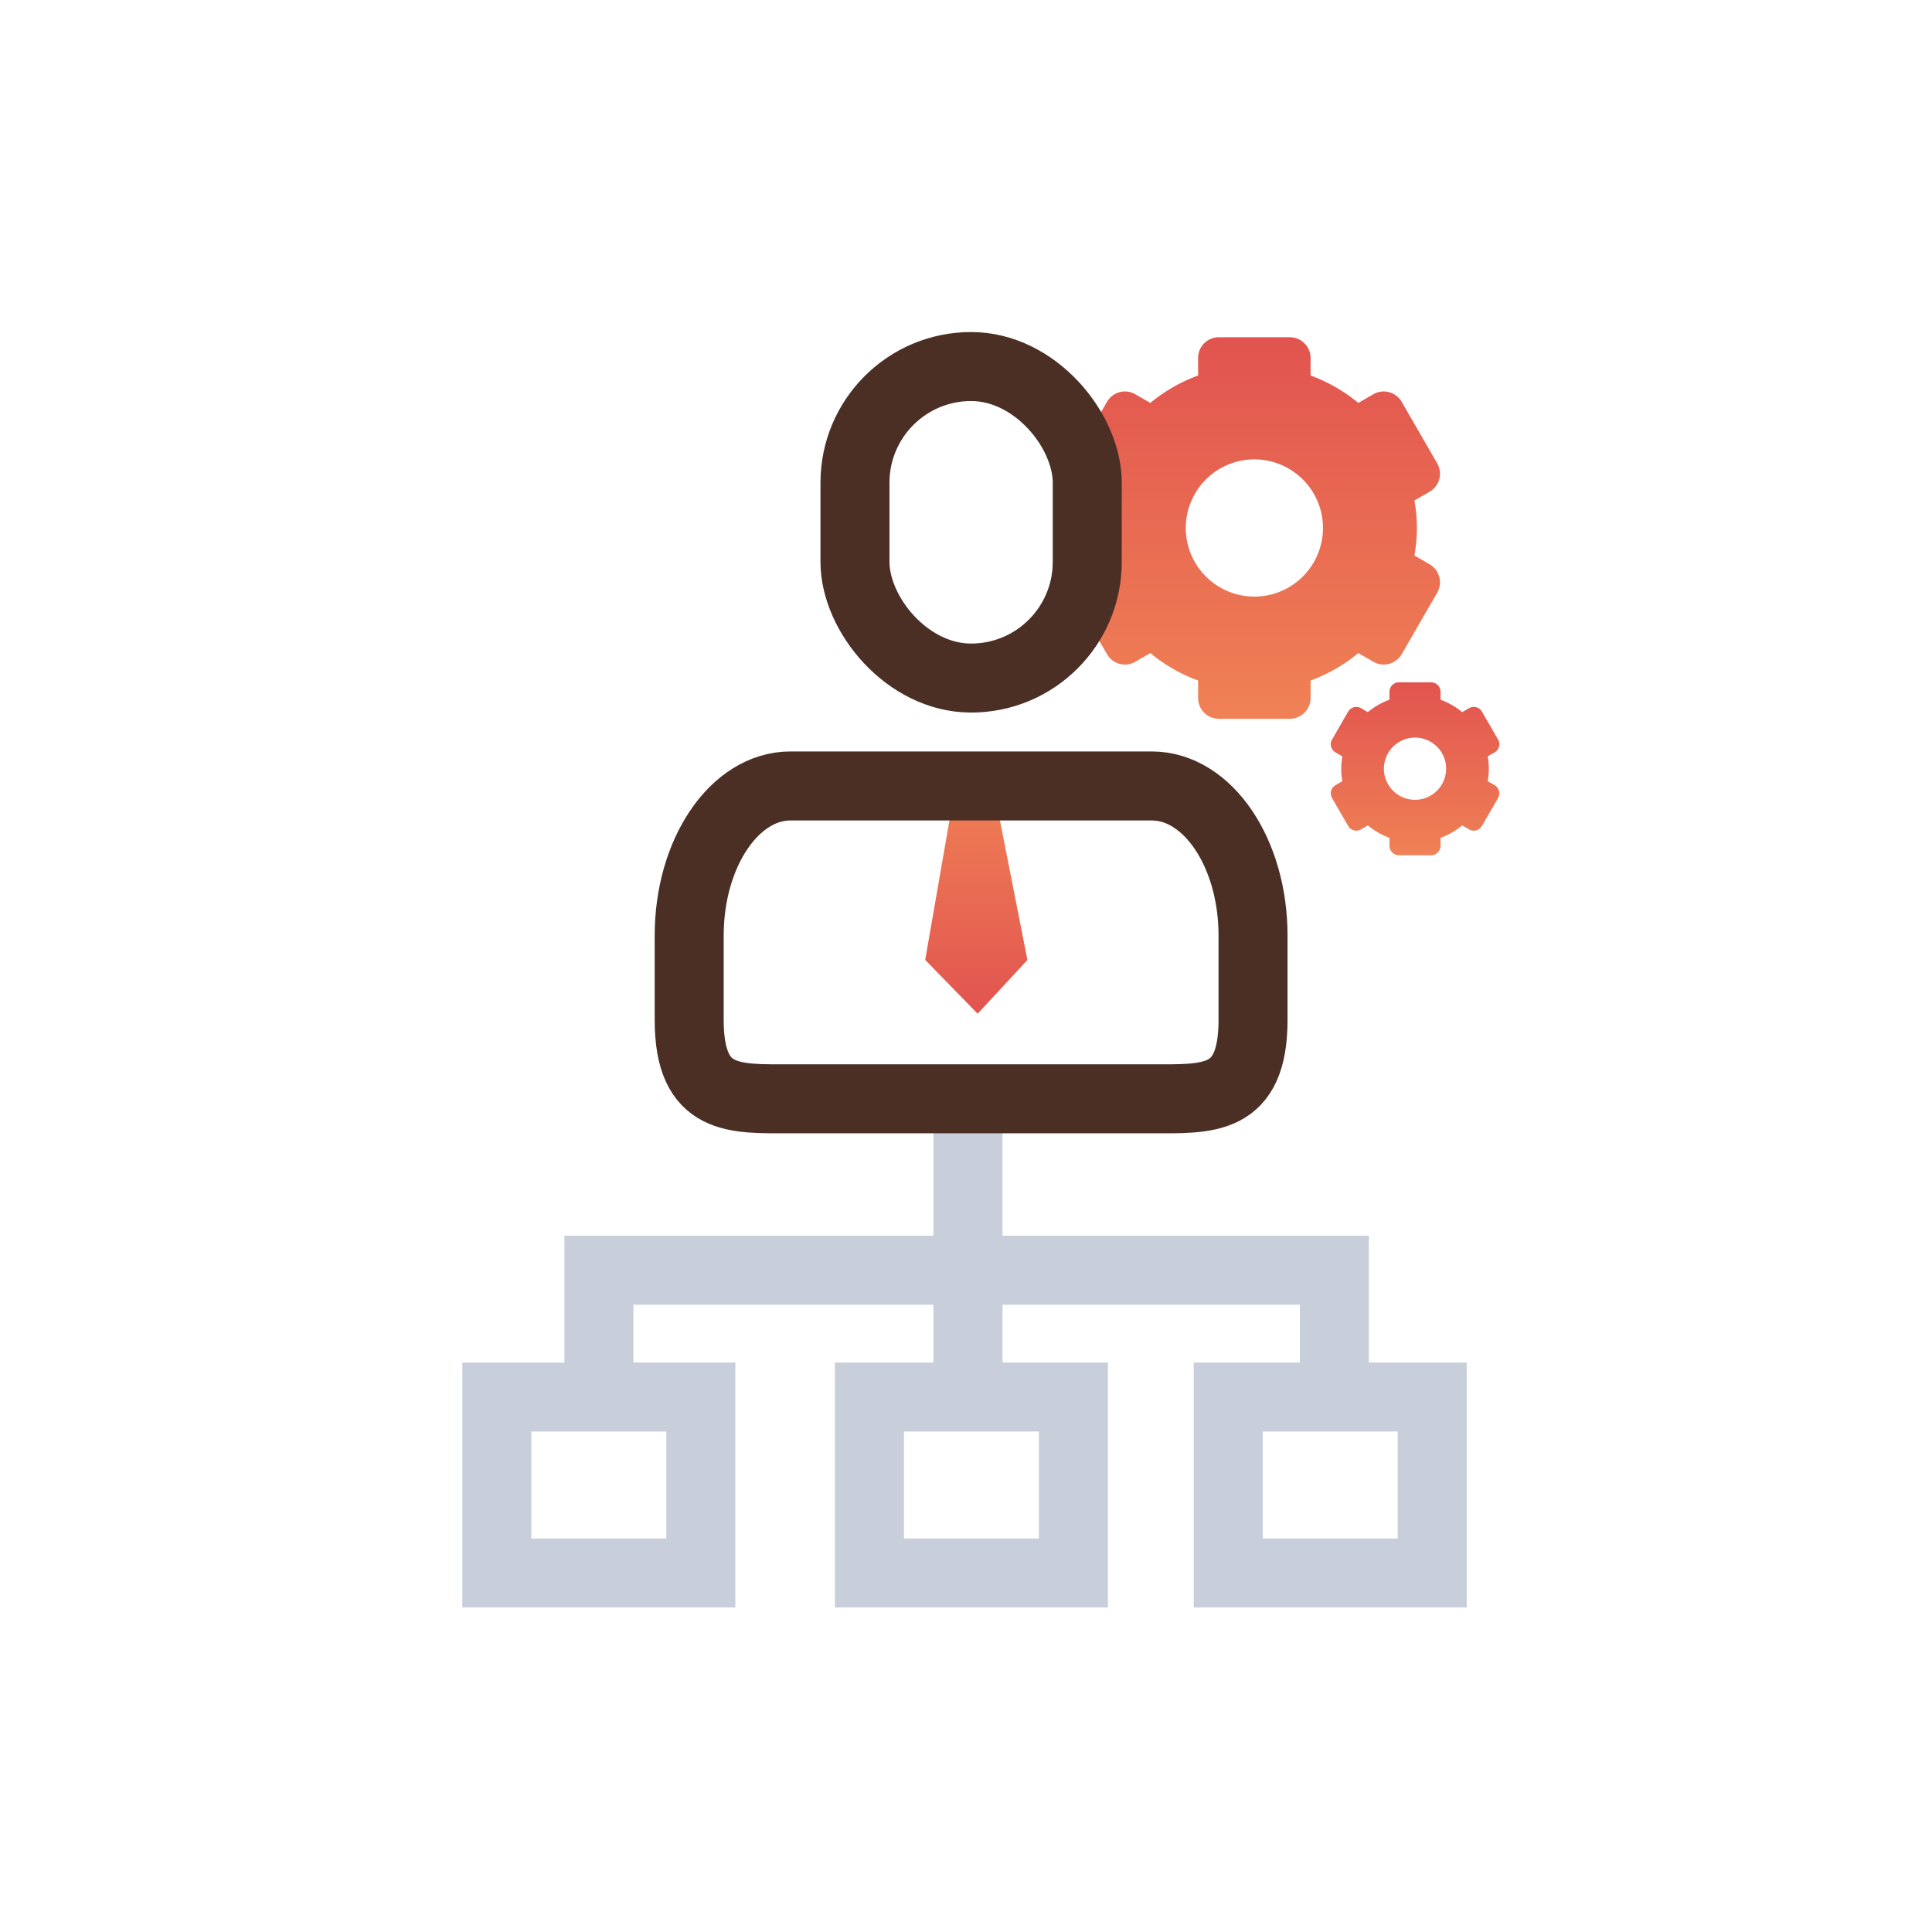 <svg xmlns="http://www.w3.org/2000/svg" xmlns:xlink="http://www.w3.org/1999/xlink" width="140" height="139.997" viewBox="0 0 140 139.997"><defs><style>.a{fill:rgba(255,255,255,0);}.b{fill:url(#a);}.c,.d{fill:none;stroke-miterlimit:10;stroke-width:5px;}.c{stroke:#c9cedb;}.d{stroke:#4b2f24;}</style><linearGradient id="a" x1="0.5" x2="0.5" y2="1" gradientUnits="objectBoundingBox"><stop offset="0" stop-color="#e1544f"/><stop offset="1" stop-color="#f08155"/></linearGradient></defs><rect class="a" width="140" height="139.997"/><g transform="translate(-537.517 -410.376)"><path class="b" d="M-9306.2,5997.027h-5.149a1.5,1.5,0,0,1-1.5-1.5v-1.273a11.656,11.656,0,0,1-3.46-1.989l-1.095.632a1.5,1.5,0,0,1-.75.2,1.512,1.512,0,0,1-1.3-.752l-2.573-4.459a1.493,1.493,0,0,1-.151-1.141,1.5,1.5,0,0,1,.7-.914l1.1-.636a11.868,11.868,0,0,1-.18-1.994,11.848,11.848,0,0,1,.18-1.991l-1.1-.636a1.508,1.508,0,0,1-.55-2.057l2.573-4.457a1.512,1.512,0,0,1,1.3-.752,1.5,1.5,0,0,1,.75.2l1.095.629a11.684,11.684,0,0,1,3.46-1.986v-1.273a1.5,1.5,0,0,1,1.5-1.5h5.149a1.506,1.506,0,0,1,1.5,1.5v1.273a11.766,11.766,0,0,1,3.46,1.986l1.093-.629a1.5,1.5,0,0,1,.75-.2,1.51,1.51,0,0,1,1.3.752l2.573,4.457a1.509,1.509,0,0,1-.55,2.057l-1.1.636a11.784,11.784,0,0,1,.181,1.991,11.8,11.8,0,0,1-.181,1.994l1.1.636a1.5,1.5,0,0,1,.7.915,1.485,1.485,0,0,1-.149,1.14l-2.573,4.459a1.51,1.51,0,0,1-1.3.752,1.5,1.5,0,0,1-.75-.2l-1.093-.632a11.738,11.738,0,0,1-3.46,1.989v1.273A1.506,1.506,0,0,1-9306.2,5997.027Zm-2.573-18.8a4.979,4.979,0,0,0-4.972,4.974,4.978,4.978,0,0,0,4.972,4.972,4.978,4.978,0,0,0,4.972-4.972A4.979,4.979,0,0,0-9308.773,5978.228Z" transform="translate(9937.187 -5534.565)"/></g><g transform="translate(-518.517 -385.376)"><path class="b" d="M-9333.965,5956.914h-2.335a.684.684,0,0,1-.683-.682v-.577a5.324,5.324,0,0,1-1.568-.9l-.494.286a.676.676,0,0,1-.341.092.69.69,0,0,1-.593-.341l-1.165-2.021a.686.686,0,0,1,.248-.933l.5-.288a5.259,5.259,0,0,1-.082-.9,5.316,5.316,0,0,1,.082-.9l-.5-.289a.677.677,0,0,1-.317-.414.674.674,0,0,1,.069-.517l1.165-2.021a.692.692,0,0,1,.595-.342.675.675,0,0,1,.339.091l.494.286a5.366,5.366,0,0,1,1.568-.9v-.577a.684.684,0,0,1,.683-.682h2.335a.683.683,0,0,1,.682.682v.577a5.408,5.408,0,0,1,1.568.9l.5-.286a.684.684,0,0,1,.34-.091.683.683,0,0,1,.591.342l1.17,2.021a.679.679,0,0,1,.067.518.677.677,0,0,1-.318.413l-.5.289a5.536,5.536,0,0,1,.082.9,5.477,5.477,0,0,1-.082.9l.5.288a.689.689,0,0,1,.251.933l-1.17,2.021a.681.681,0,0,1-.589.341.677.677,0,0,1-.342-.092l-.5-.286a5.35,5.35,0,0,1-1.568.9v.577A.683.683,0,0,1-9333.965,5956.914Zm-1.168-8.524a2.258,2.258,0,0,0-2.255,2.255,2.257,2.257,0,0,0,2.255,2.253,2.257,2.257,0,0,0,2.256-2.253A2.258,2.258,0,0,0-9335.133,5948.389Z" transform="translate(9956.187 -5509.565)"/></g><path class="c" d="M528.575,348.981v-7.21h53.292v7.21" transform="translate(-485.176 -249.726)"/><line class="c" y1="22" transform="translate(70.144 79.5)"/><rect class="c" width="14.783" height="12.751" transform="translate(36.001 101.234)"/><rect class="c" width="14.783" height="12.751" transform="translate(63.001 101.234)"/><rect class="c" width="14.783" height="12.751" transform="translate(89.001 101.234)"/><g transform="translate(49.941 26.561)"><path class="b" d="M3.607-.458l3.8,3.9L5.143,16.463H2.564L0,3.438Z" transform="translate(24.509 46.439) rotate(180)"/><rect class="d" width="16.831" height="22.573" rx="8.415" transform="translate(12.014)"/><path class="d" d="M543.441,315.8h26.193c4.049,0,7.333,4.852,7.333,10.836v6.116c0,5.984-3.283,5.716-7.333,5.716H543.441c-4.049,0-7.333.268-7.333-5.716V326.64C536.108,320.656,539.391,315.8,543.441,315.8Z" transform="translate(-536.108 -285.407)"/></g></svg>